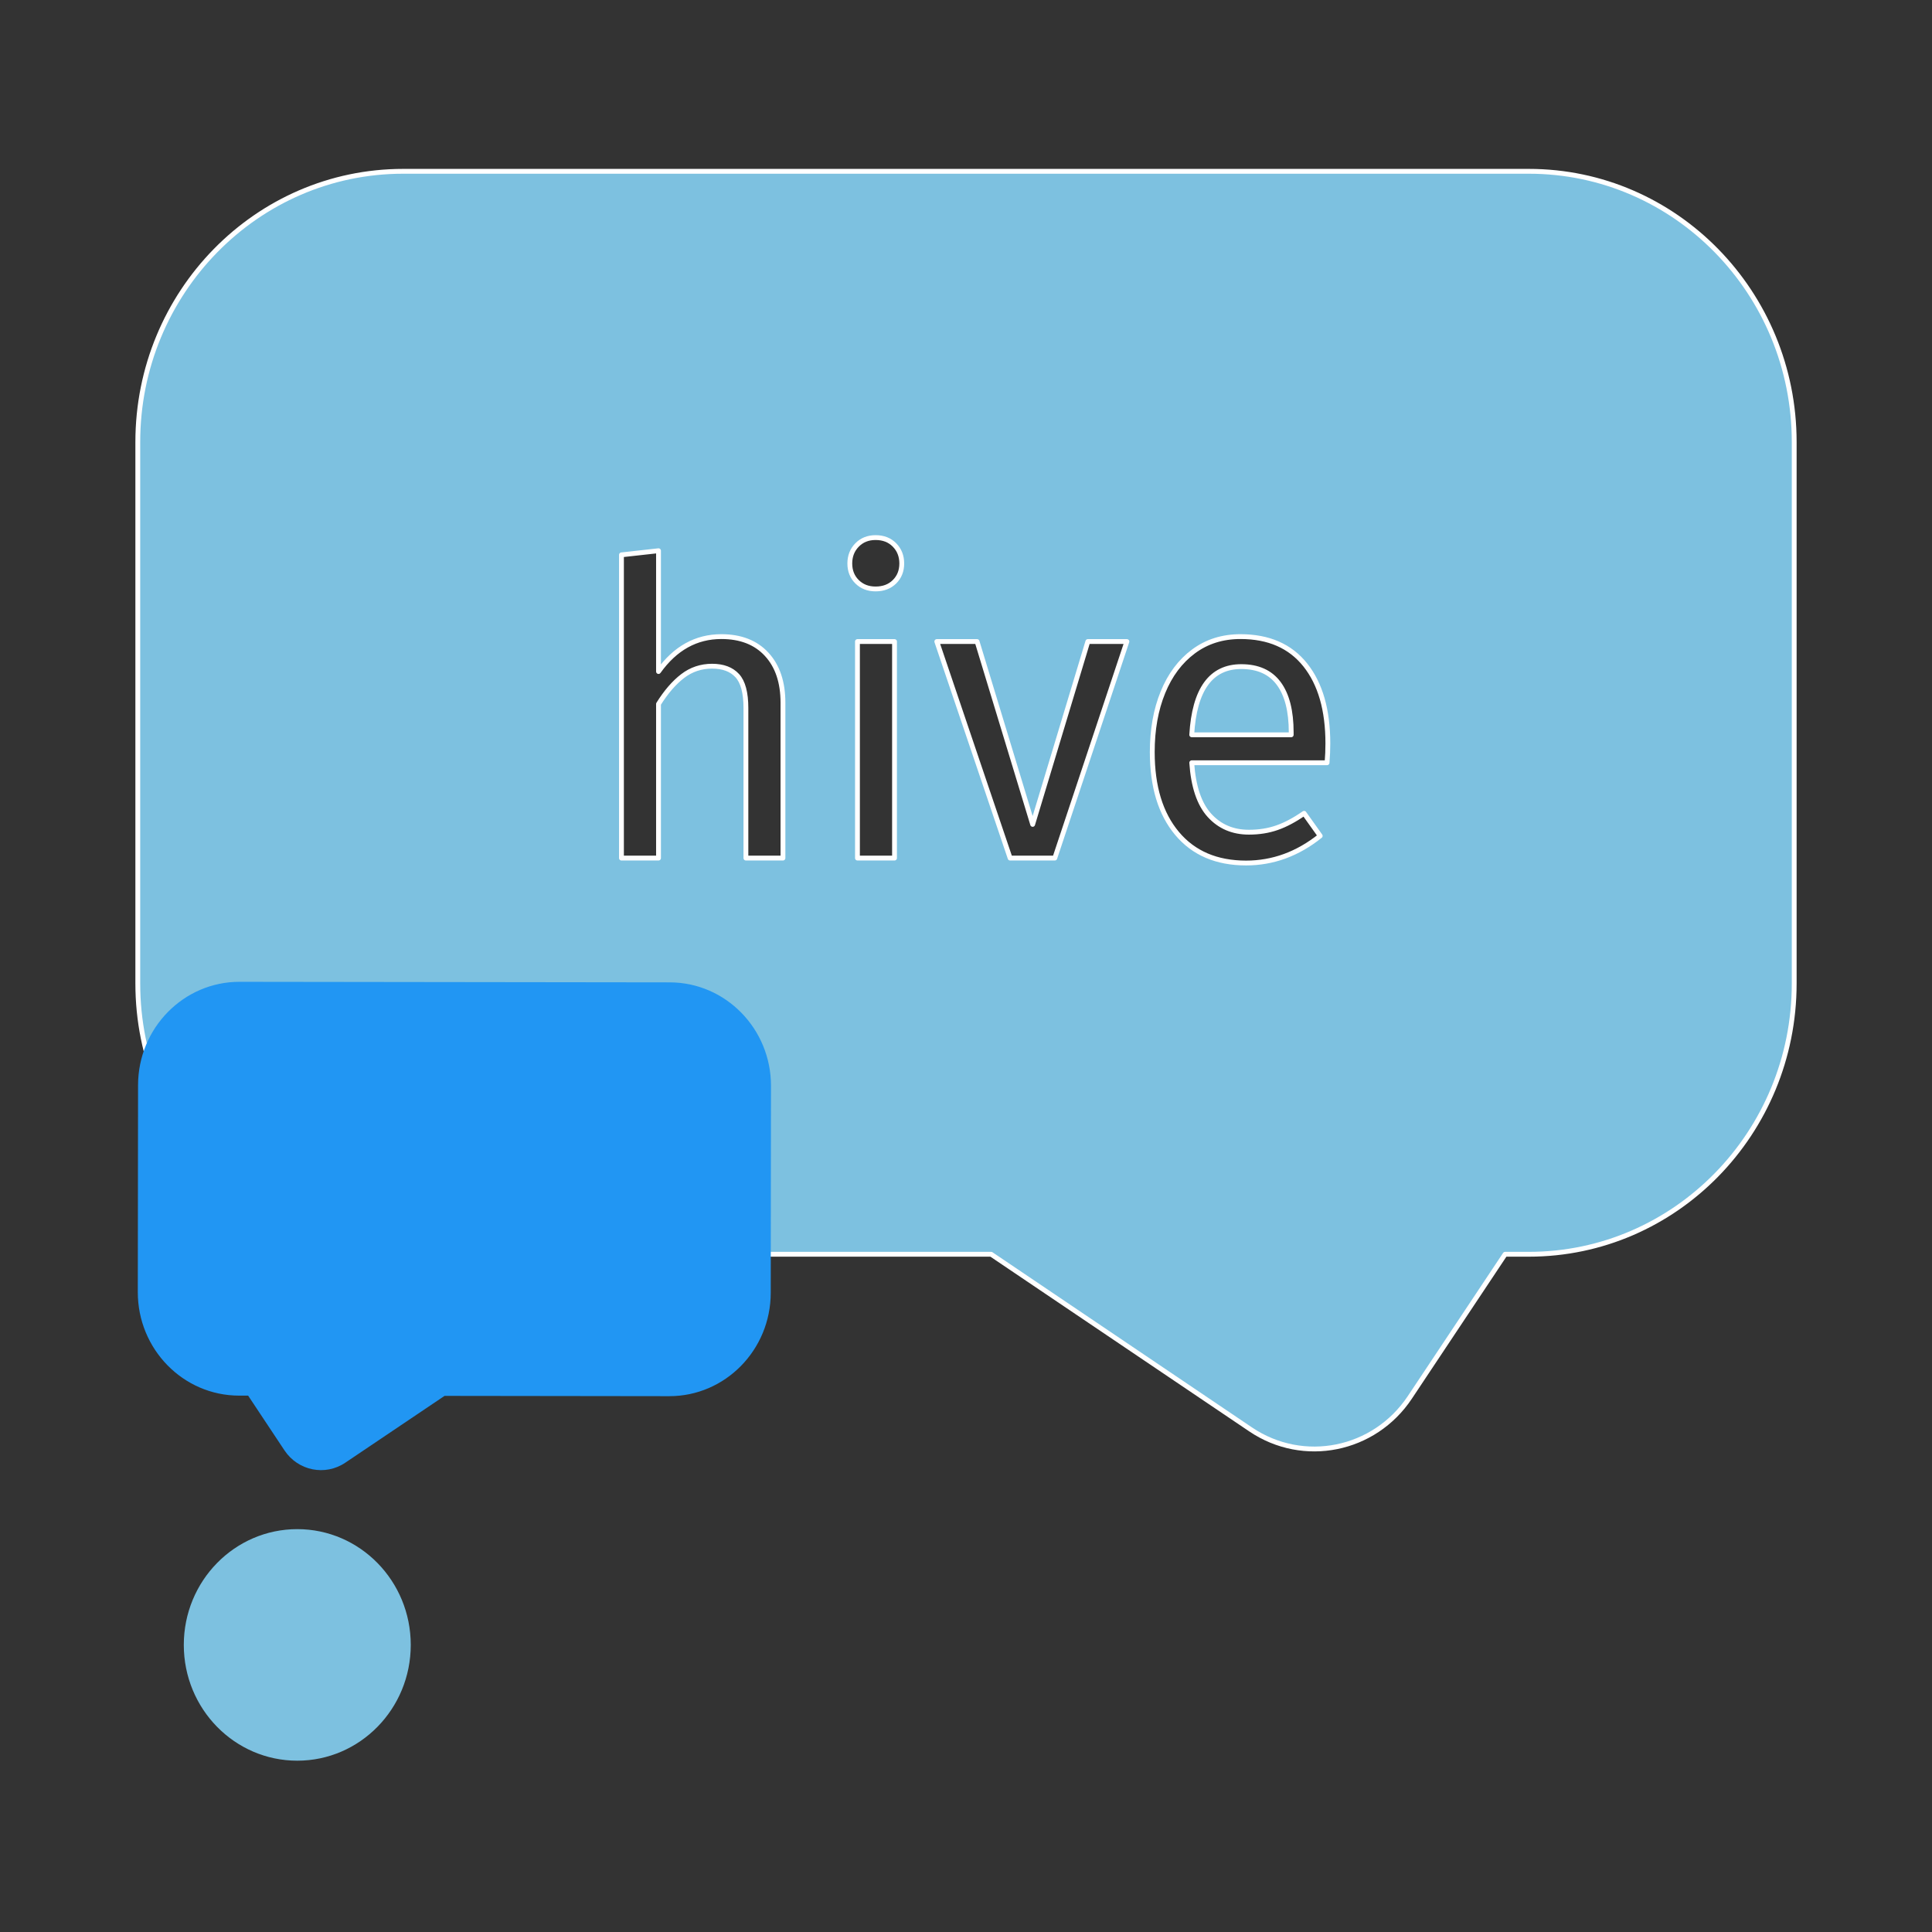 <?xml version="1.0" encoding="UTF-8" standalone="no"?><!DOCTYPE svg PUBLIC "-//W3C//DTD SVG 1.1//EN" "http://www.w3.org/Graphics/SVG/1.1/DTD/svg11.dtd"><svg width="100%" height="100%" viewBox="0 0 400 400" version="1.1" xmlns="http://www.w3.org/2000/svg" xmlns:xlink="http://www.w3.org/1999/xlink" xml:space="preserve" xmlns:serif="http://www.serif.com/" style="fill-rule:evenodd;clip-rule:evenodd;stroke-linecap:round;stroke-linejoin:round;stroke-miterlimit:1.5;"><rect x="0" y="0" width="400" height="400" fill="#333333" stroke="none"/><g><ellipse cx="61.548" cy="340.562" rx="23.494" ry="23.97" style="fill:#7dc1e0;"/><path d="M311.615,259.681l-19.718,29.626c-7.354,11.049 -22.051,14.009 -32.969,6.639c-21.748,-14.681 -53.723,-36.265 -53.723,-36.265l-121.735,0c-30.322,0 -54.94,-25.116 -54.94,-56.053l0,-112.107c0,-30.937 24.617,-56.053 54.94,-56.054l233.06,0c30.323,0.001 54.94,25.117 54.94,56.054l0,112.107c0,30.937 -24.618,56.053 -54.94,56.053l-4.915,0Zm-36.864,-101.761c0.112,-1.361 0.167,-2.694 0.167,-3.998c0,-6.92 -1.556,-12.336 -4.669,-16.249c-3.113,-3.913 -7.588,-5.87 -13.425,-5.87c-3.724,0 -6.962,1.021 -9.714,3.063c-2.751,2.041 -4.863,4.863 -6.337,8.464c-1.473,3.601 -2.209,7.727 -2.209,12.378c0,7.146 1.709,12.761 5.128,16.844c3.418,4.084 8.185,6.125 14.3,6.125c5.558,0 10.672,-1.871 15.342,-5.614l-3.335,-4.679c-1.946,1.361 -3.808,2.353 -5.587,2.977c-1.779,0.624 -3.724,0.936 -5.837,0.936c-3.335,0 -6.059,-1.163 -8.171,-3.488c-2.112,-2.325 -3.335,-5.955 -3.669,-10.889l28.016,0Zm-89.551,19.736l0,-44.832l-7.671,0l0,44.832l7.671,0Zm33.186,0l14.925,-44.832l-8.088,0l-11.423,37.857l-11.507,-37.857l-8.338,0l15.175,44.832l9.256,0Zm-56.283,0l0,-32.157c0,-4.253 -1.125,-7.599 -3.377,-10.038c-2.251,-2.439 -5.378,-3.658 -9.38,-3.658c-5.225,0 -9.561,2.41 -13.008,7.231l0,-25.011l-7.671,0.851l0,62.782l7.671,0l0,-31.901c1.557,-2.496 3.224,-4.424 5.003,-5.785c1.779,-1.361 3.808,-2.042 6.087,-2.042c2.279,0 4.016,0.652 5.211,1.957c1.196,1.304 1.793,3.544 1.793,6.72l0,31.051l7.671,0Zm105.227,-26.031c0,-4.424 -0.861,-7.799 -2.584,-10.124c-1.724,-2.325 -4.308,-3.488 -7.755,-3.488c-6.281,0 -9.7,4.707 -10.256,14.122l20.595,0l0,-0.51Zm-86.049,-40.324c1.612,0 2.918,0.51 3.919,1.531c1,1.021 1.501,2.297 1.501,3.828c0,1.531 -0.501,2.793 -1.501,3.786c-1.001,0.992 -2.307,1.489 -3.919,1.489c-1.557,0 -2.835,-0.497 -3.836,-1.489c-1,-0.993 -1.501,-2.255 -1.501,-3.786c0,-1.531 0.501,-2.807 1.501,-3.828c1.001,-1.021 2.279,-1.531 3.836,-1.531Z" style="fill:#7dc1e0;stroke:#fff;stroke-width:1px;"/><path d="M138.553,289.064c11.587,0.015 21.006,-9.57 21.02,-21.392l0.053,-42.838c0.015,-11.821 -9.38,-21.431 -20.967,-21.446l-89.056,-0.114c-11.587,-0.015 -21.006,9.57 -21.02,21.392l-0.053,42.838c-0.015,11.821 9.38,21.431 20.967,21.446l1.878,0.002c0,0 4.024,6.062 7.521,11.33c2.805,4.226 8.419,5.364 12.595,2.553c8.317,-5.599 20.545,-13.831 20.545,-13.831l46.517,0.06Z" style="fill:#2196f3;"/></g></svg>